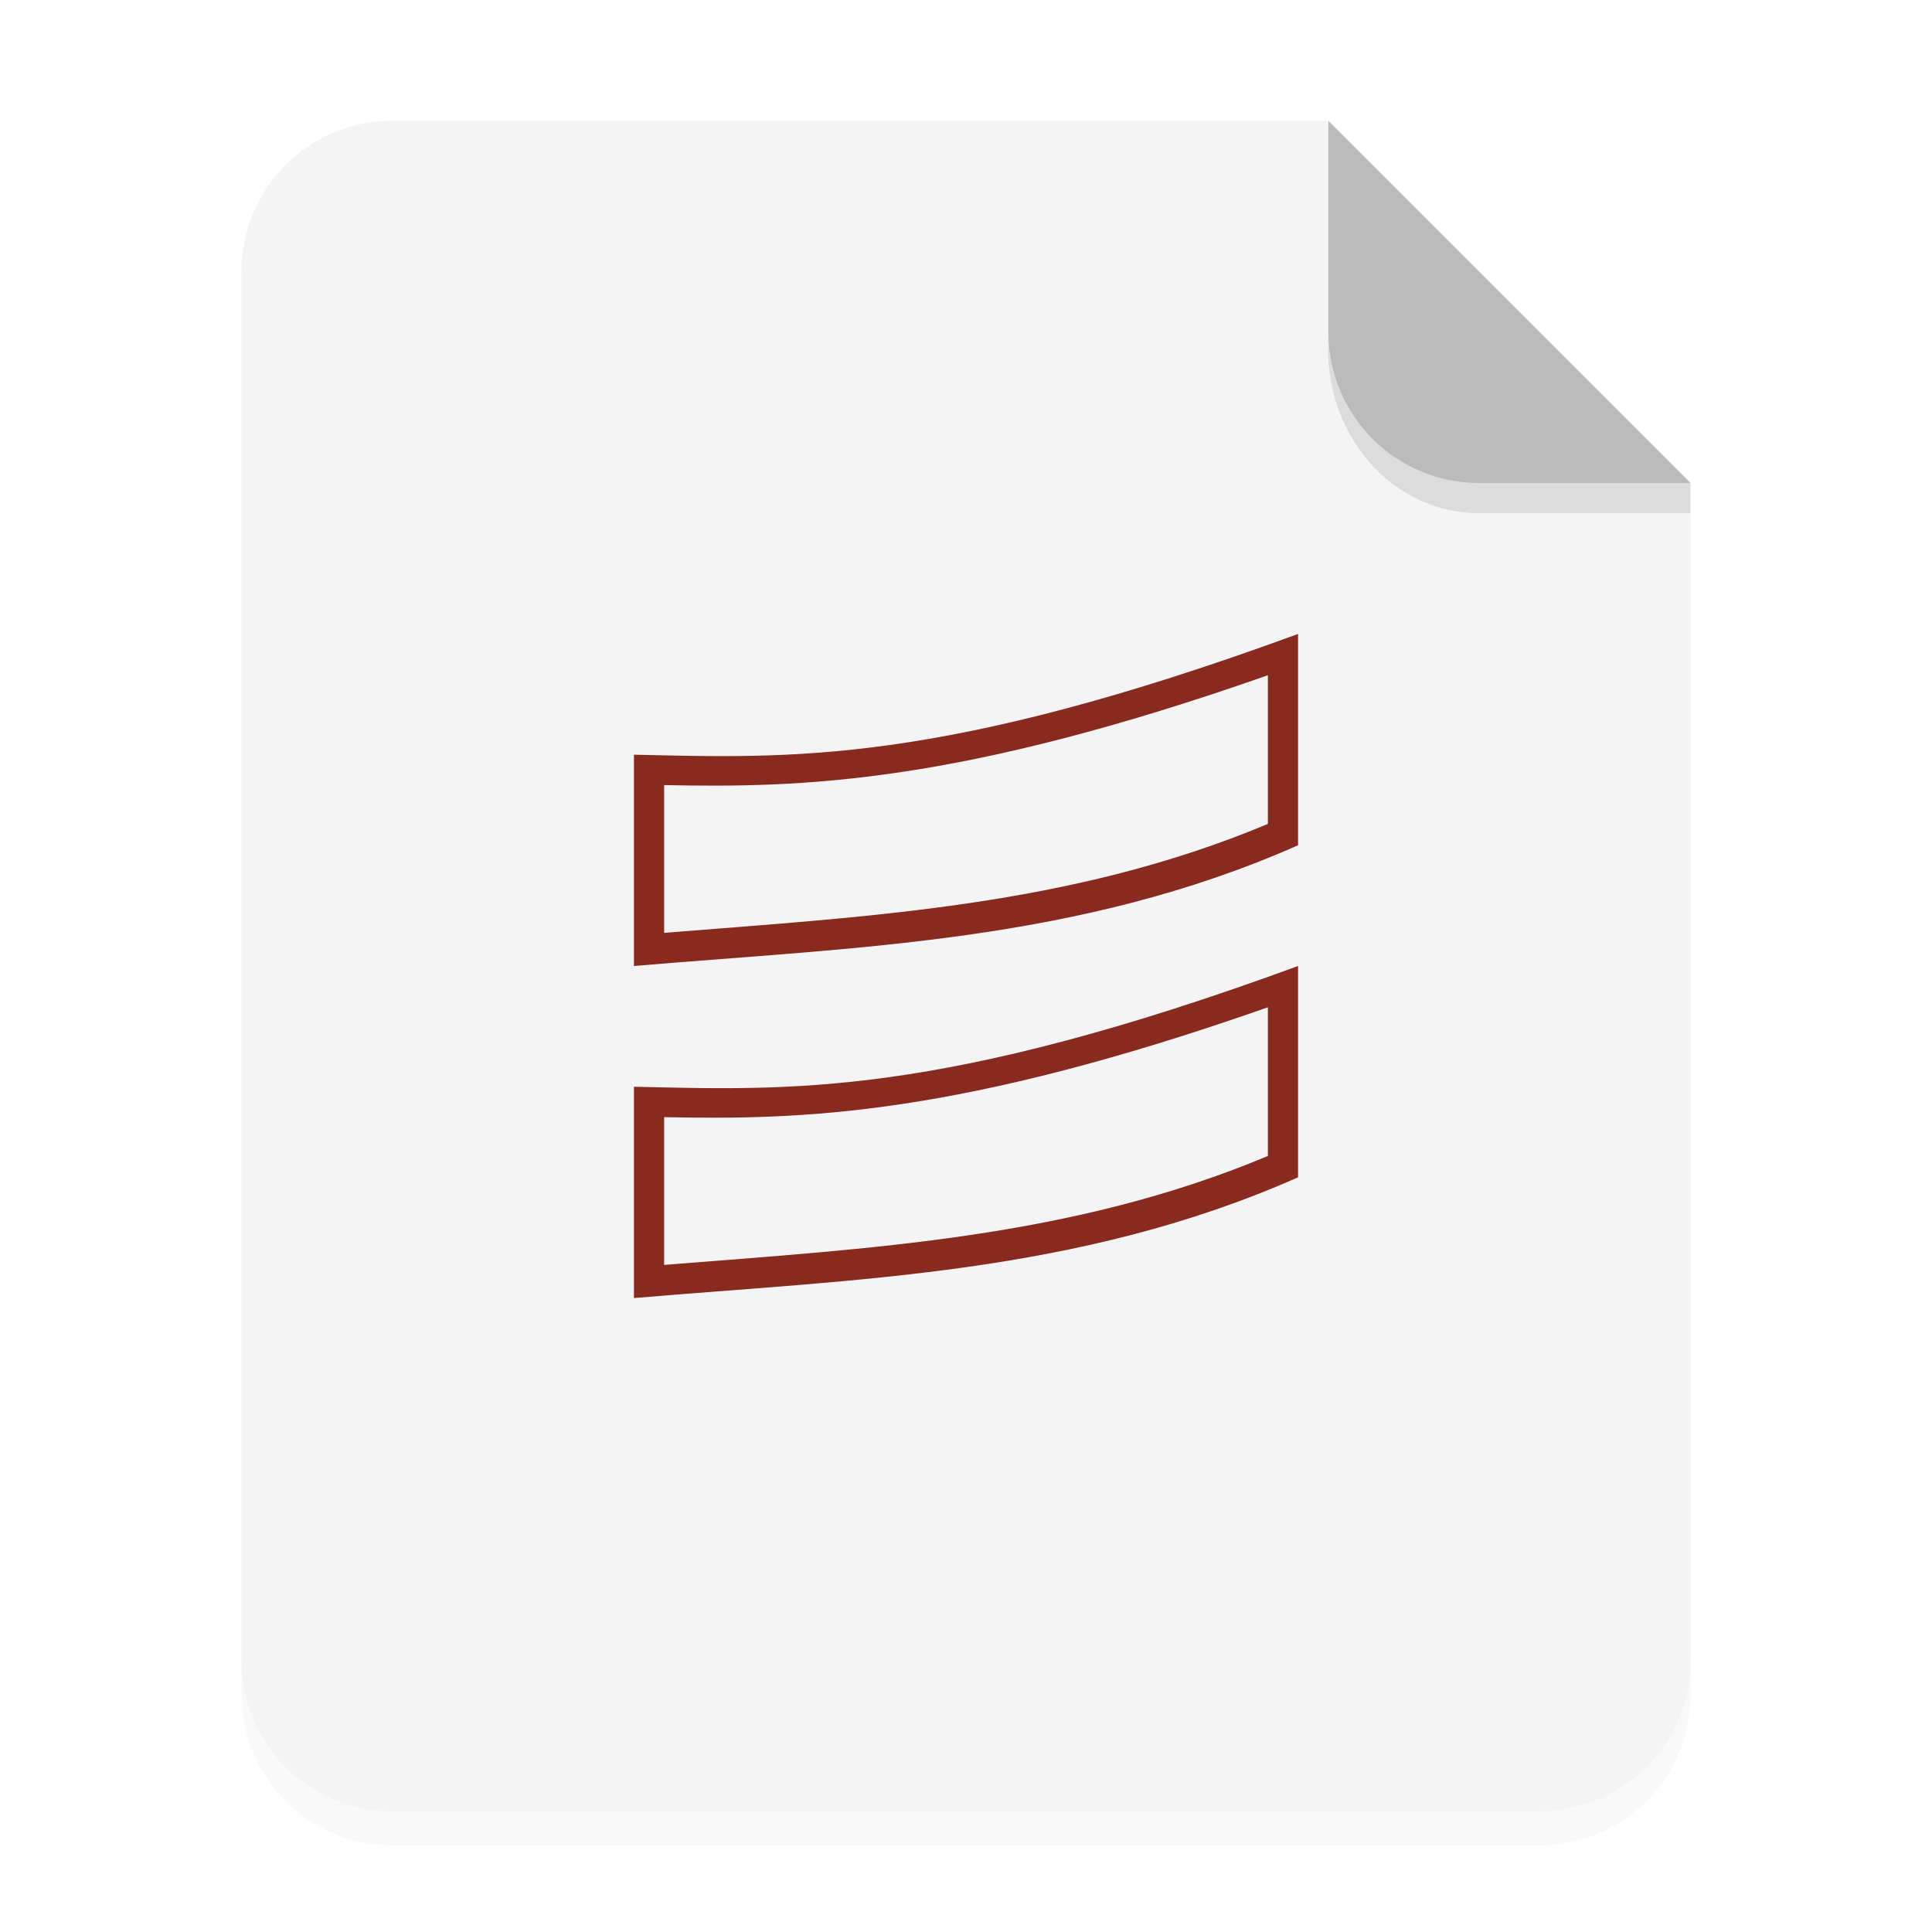 <svg width="64" height="64" xmlns="http://www.w3.org/2000/svg" xmlns:xlink="http://www.w3.org/1999/xlink"><defs><filter id="a" x="-.039" y="-.033" width="1.078" height="1.067" color-interpolation-filters="sRGB"><feGaussianBlur stdDeviation=".206"/></filter></defs><path transform="scale(3.78)" d="M3.44 1.354a1.32 1.32 0 0 0-1.323 1.323v12.171c0 .733.59 1.323 1.323 1.323h10.053a1.32 1.32 0 0 0 1.323-1.323V4.53l-3.175-3.175z" filter="url(#a)" opacity=".15" style="paint-order:stroke fill markers"/><g fill-rule="evenodd"><path d="M13 4c-2.77 0-5 2.23-5 5v46c0 2.77 2.23 5 5 5h38c2.77 0 5-2.23 5-5V16L44 4z" fill="#f4f4f4" style="paint-order:stroke fill markers"/><path d="m14.816 4.233-3.175-3.175V2.91c0 .733.59 1.323 1.323 1.323z" fill="#bbb" style="paint-order:stroke fill markers" transform="scale(3.78)"/></g><path d="M43.998 11v.584c0 3 2.23 5.416 5 5.416h7v-1h-7c-2.77 0-5-2.23-5-5z" opacity=".1" style="paint-order:stroke fill markers"/><path id="b" d="M43 32c-11.921 4.372-16.851 4.113-22 4v7c7.357-.629 14.73-.779 22-4v-6zm-1 1.369v4.924c-6.515 2.732-13.189 3.061-20 3.609v-4.895c4.615.097 9.78-.051 20-3.639" color="#4d4d4d" color-rendering="auto" fill="#892a1f" image-rendering="auto" shape-rendering="auto" style="isolation:auto;mix-blend-mode:normal"/><use y="-11" width="100%" height="100%" color="#4d4d4d" fill="#892a1f" style="isolation:auto;mix-blend-mode:normal" xlink:href="#b"/></svg>
